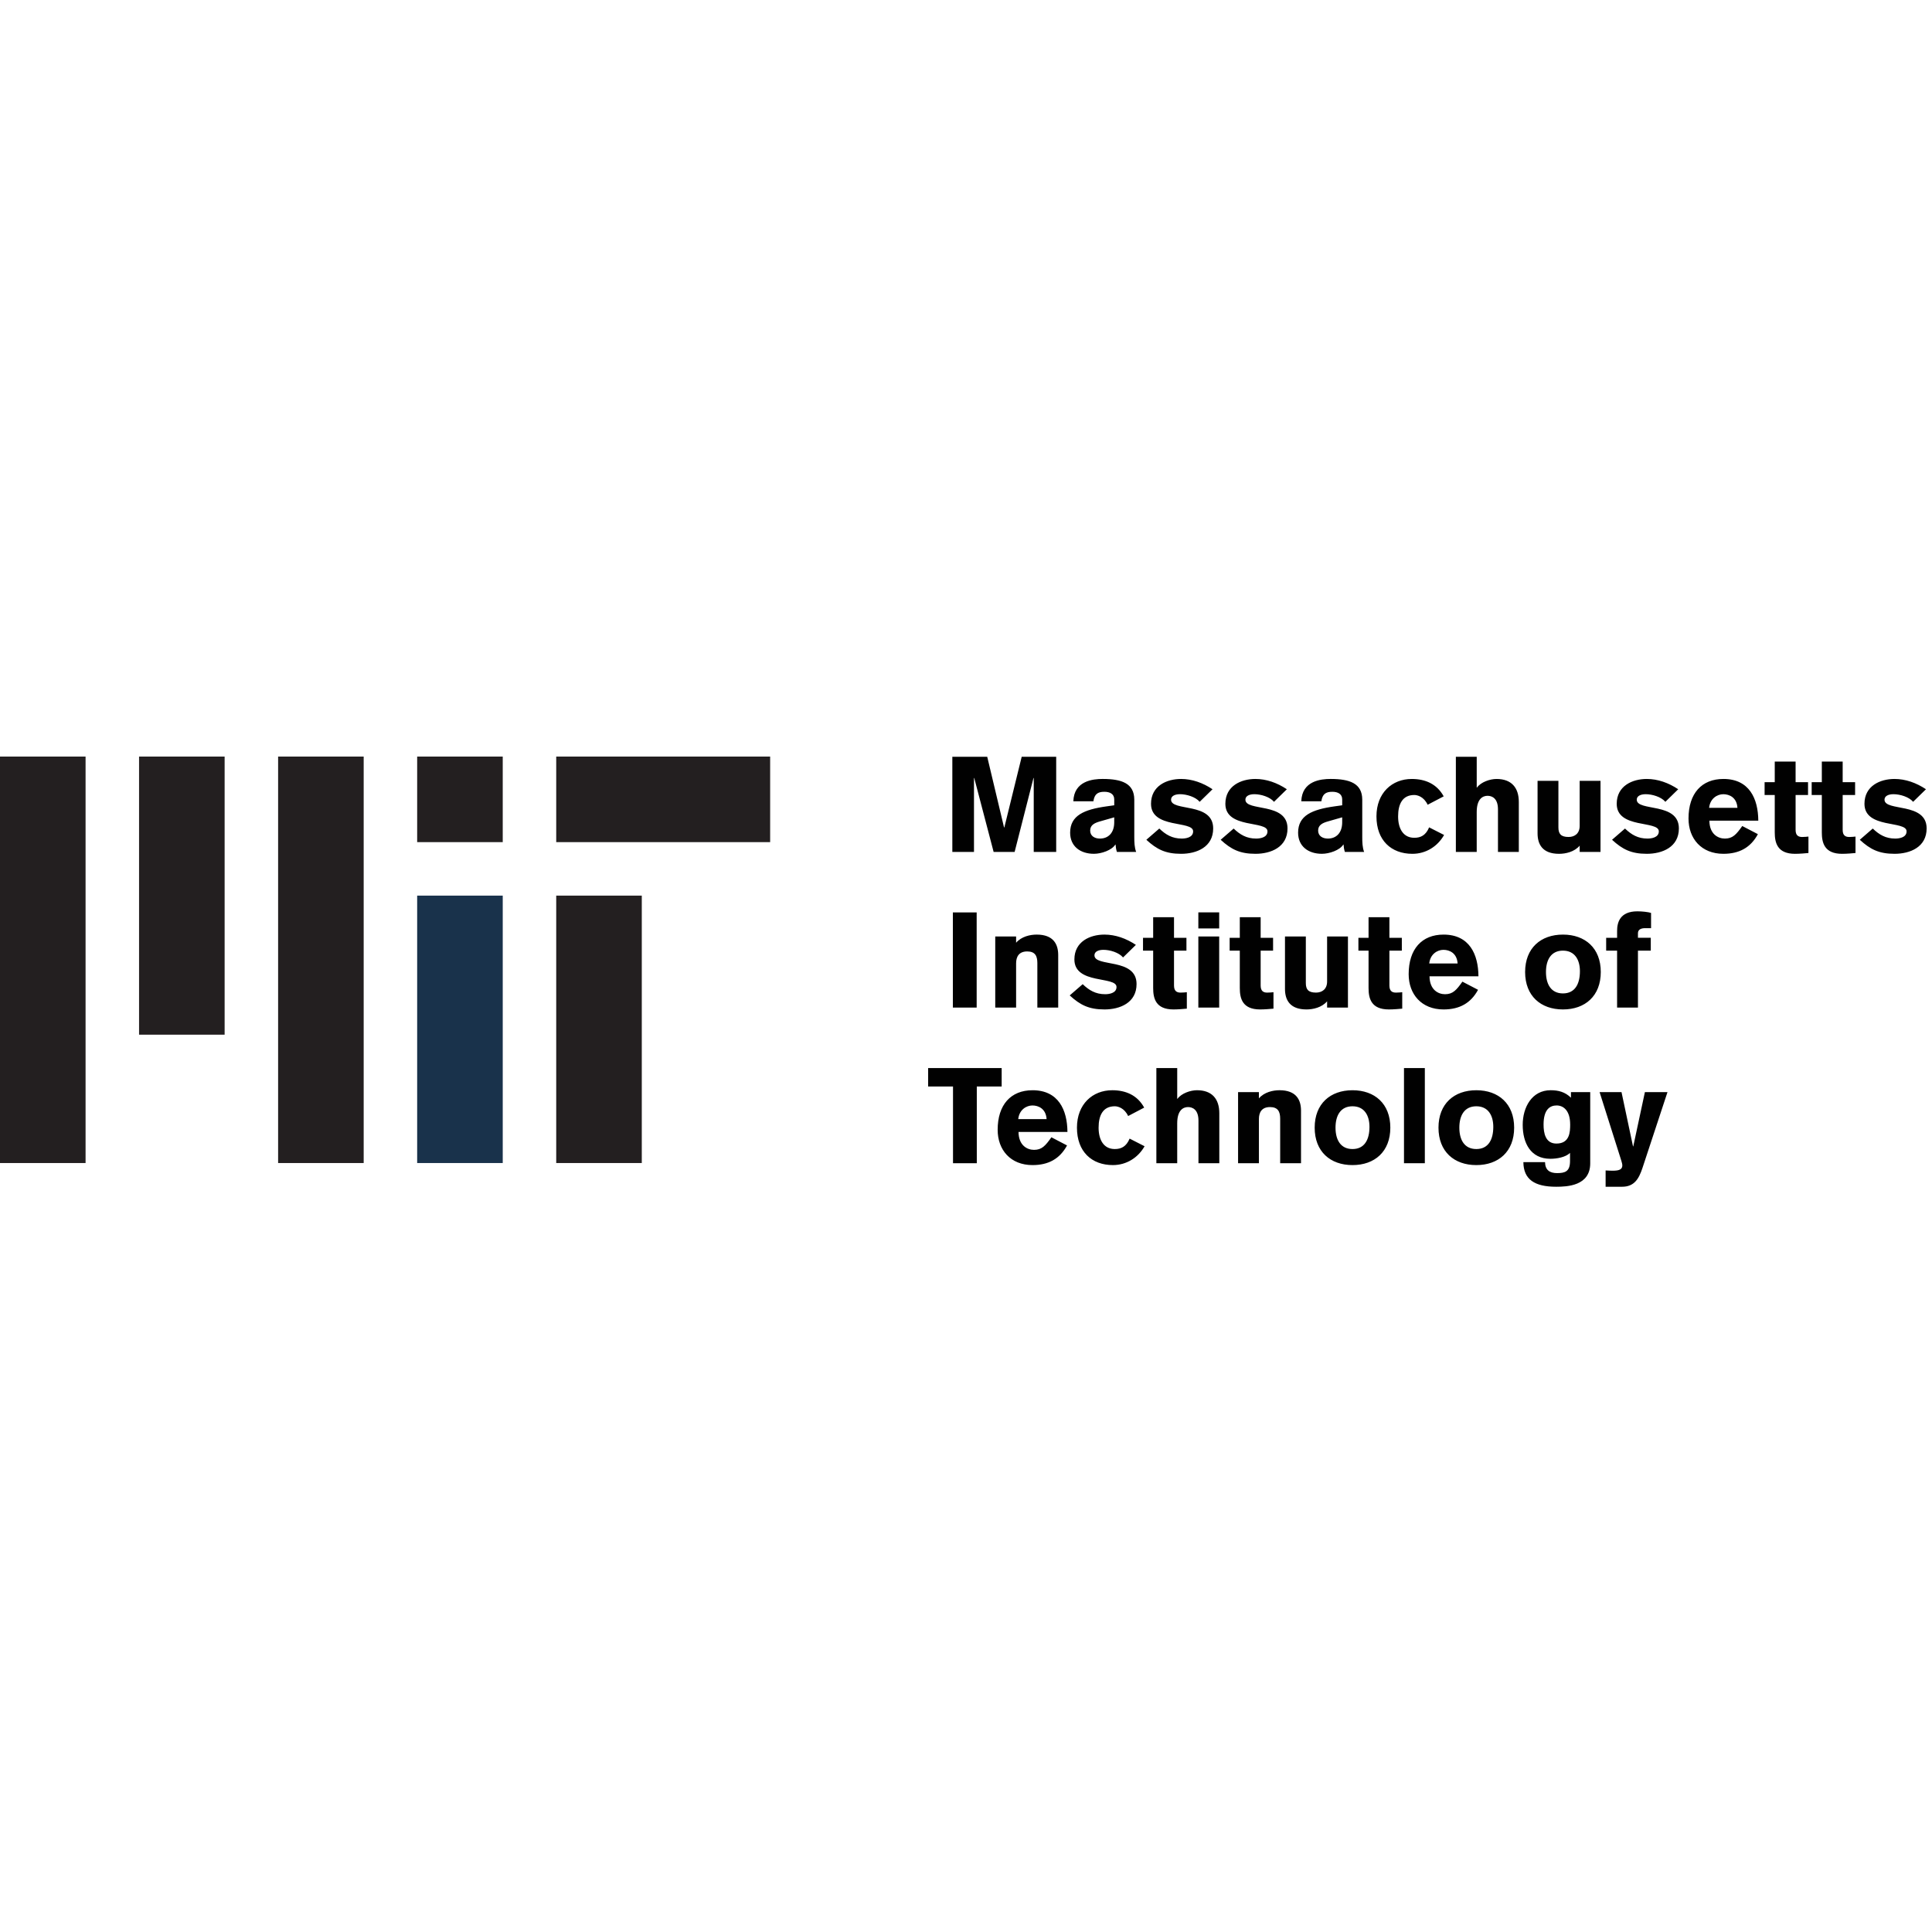 <svg id="SvgjsSvg1001" width="288" height="288" xmlns="http://www.w3.org/2000/svg" version="1.1" xmlns:xlink="http://www.w3.org/1999/xlink" xmlns:svgjs="http://svgjs.com/svgjs"><defs id="SvgjsDefs1002"></defs><g id="SvgjsG1008" transform="matrix(1,0,0,1,0,0)"><svg xmlns="http://www.w3.org/2000/svg" width="288" height="288" enable-background="new 0 0 180.619 42.725" viewBox="0 0 180.619 42.725"><rect width="20" height="8" x="52" y="1.783" fill="#231f20" class="color231F20 svgShape"></rect><rect width="8" height="26" x="13" y="1.783" fill="#231f20" class="color231F20 svgShape"></rect><rect width="8" height="38" x="26" y="1.783" fill="#231f20" class="color231F20 svgShape"></rect><rect width="8" height="38" y="1.783" fill="#231f20" class="color231F20 svgShape"></rect><rect width="8" height="25" x="52" y="14.783" fill="#231f20" class="color231F20 svgShape"></rect><rect width="8" height="8" x="39" y="1.783" fill="#231f20" class="color231F20 svgShape"></rect><rect width="8" height="25" x="39" y="14.783" fill="#19324b" class="colorA41F35 svgShape"></rect><g fill="#000000" class="color000 svgShape"><path fill="#010101" d="M89.032 1.802h3.262l1.574 6.611h.025l1.624-6.611h3.225V10.7h-2.1V3.789h-.025L94.855 10.7h-1.962l-1.812-6.911h-.025V10.7h-2.024V1.802zM106.043 9.312c0 .462.013.975.175 1.387h-1.8c-.074-.225-.111-.462-.125-.688h-.024c-.325.525-1.3.862-1.999.862-1.275 0-2.225-.7-2.225-1.975 0-1.6 1.287-2.162 3.411-2.461l.712-.1v-.55c0-.5-.399-.712-.924-.712-.625 0-.926.225-1.025.887h-1.875c.062-1.912 1.838-2.087 2.737-2.087 1.812 0 2.95.425 2.962 1.924V9.312zM104.168 7.463l-1.312.375c-.487.138-.938.325-.938.862 0 .525.438.75.913.75.762 0 1.336-.513 1.336-1.525V7.463zM112.155 6.013c-.388-.462-1.225-.712-1.837-.712-.487 0-.838.175-.838.512 0 1.137 3.938.2 3.938 2.687 0 1.75-1.55 2.374-3 2.374-1.449 0-2.273-.412-3.248-1.312l1.211-1.05c.601.575 1.213.938 2.1.938.325 0 1.062-.075 1.062-.675 0-1.038-3.937-.213-3.937-2.575 0-1.674 1.462-2.324 2.812-2.324 1.025 0 2.037.362 2.938.962L112.155 6.013zM119.105 6.013c-.387-.462-1.225-.712-1.837-.712-.487 0-.837.175-.837.512 0 1.137 3.936.2 3.936 2.687 0 1.75-1.549 2.374-2.998 2.374-1.45 0-2.275-.412-3.25-1.312l1.213-1.05c.6.575 1.212.938 2.1.938.324 0 1.062-.075 1.062-.675 0-1.038-3.937-.213-3.937-2.575 0-1.674 1.463-2.324 2.812-2.324 1.024 0 2.037.362 2.936.962L119.105 6.013zM127.355 9.312c0 .462.013.975.175 1.387h-1.8c-.074-.225-.111-.462-.125-.688h-.024c-.325.525-1.3.862-1.999.862-1.275 0-2.225-.7-2.225-1.975 0-1.6 1.287-2.162 3.411-2.461l.712-.1v-.55c0-.5-.399-.712-.924-.712-.625 0-.926.225-1.025.887h-1.875c.062-1.912 1.838-2.087 2.737-2.087 1.812 0 2.95.425 2.962 1.924V9.312zM125.48 7.463l-1.312.375c-.487.138-.938.325-.938.862 0 .525.438.75.913.75.762 0 1.336-.513 1.336-1.525V7.463zM133.468 6.288c-.35-.75-.95-.912-1.249-.912-1.113 0-1.513.862-1.513 2s.476 2 1.513 2c.6 0 1.074-.225 1.387-.975l1.399.712c-.6 1.062-1.687 1.762-2.962 1.762-1.986 0-3.361-1.262-3.361-3.499 0-2.199 1.462-3.499 3.299-3.499 1.263 0 2.35.462 2.987 1.625L133.468 6.288zM136.107 1.802h1.949v2.875h.024c.375-.513 1.212-.8 1.825-.8 1.399 0 2.086.812 2.086 2.149V10.7h-1.949V6.713c0-1.025-.55-1.262-.975-1.262-.449 0-1.012.287-1.012 1.524V10.7h-1.949V1.802zM149.63 10.7h-1.949v-.587c-.5.587-1.325.762-1.925.762-1.574 0-2.012-.912-2.012-1.912V4.051h1.949V8.4c0 .587.213.9.949.9.562 0 1.038-.312 1.038-1.038V4.051h1.949V10.7zM155.692 6.013c-.388-.462-1.225-.712-1.837-.712-.487 0-.838.175-.838.512 0 1.137 3.938.2 3.938 2.687 0 1.75-1.55 2.374-3 2.374-1.449 0-2.273-.412-3.248-1.312l1.211-1.05c.601.575 1.213.938 2.1.938.325 0 1.062-.075 1.062-.675 0-1.038-3.937-.213-3.937-2.575 0-1.674 1.462-2.324 2.812-2.324 1.025 0 2.037.362 2.938.962L155.692 6.013zM159.807 7.775c.012 1.275.824 1.675 1.449 1.675.725 0 1.062-.375 1.625-1.175l1.461.762c-.674 1.25-1.736 1.837-3.224 1.837-2.062 0-3.262-1.424-3.262-3.299 0-2.35 1.237-3.699 3.262-3.699 2.425 0 3.249 1.85 3.262 3.899H159.807zM162.43 6.576c-.062-.975-.762-1.274-1.324-1.274s-1.236.399-1.324 1.274H162.43zM169.03 5.376h-1.163v3.262c0 .525.264.663.613.663.213 0 .487-.025.588-.038V10.8c-.25.025-.826.075-1.25.075-1.662 0-1.9-1.037-1.9-2V5.376h-.949v-1.2h.949V2.252h1.949v1.924h1.163V5.376zM173.43 5.376h-1.162v3.262c0 .525.263.663.613.663.212 0 .486-.025.586-.038V10.8c-.249.025-.824.075-1.249.075-1.662 0-1.899-1.037-1.899-2V5.376h-.949v-1.2h.949V2.252h1.949v1.924h1.162V5.376zM178.854 6.013c-.388-.462-1.225-.712-1.837-.712-.487 0-.838.175-.838.512 0 1.137 3.938.2 3.938 2.687 0 1.75-1.55 2.374-3 2.374-1.449 0-2.273-.412-3.248-1.312l1.211-1.05c.601.575 1.213.938 2.1.938.325 0 1.062-.075 1.062-.675 0-1.038-3.937-.213-3.937-2.575 0-1.674 1.462-2.324 2.812-2.324 1.025 0 2.037.362 2.938.962L178.854 6.013zM89.082 16.352h2.225v8.898h-2.225V16.352zM93.044 18.601h1.95v.587c.5-.587 1.324-.762 1.924-.762 1.574 0 2.012.912 2.012 1.912v4.912H96.98v-4.162c0-.65-.199-1.087-.949-1.087-.787 0-1.037.512-1.037 1.112v4.137h-1.95V18.601zM104.992 20.563c-.387-.462-1.225-.712-1.836-.712-.488 0-.838.175-.838.512 0 1.137 3.937.2 3.937 2.688 0 1.749-1.55 2.373-2.999 2.373s-2.274-.412-3.25-1.312l1.213-1.05c.6.574 1.213.938 2.1.938.324 0 1.062-.075 1.062-.675 0-1.038-3.938-.213-3.938-2.575 0-1.674 1.463-2.324 2.812-2.324 1.025 0 2.037.362 2.937.962L104.992 20.563zM110.918 19.926h-1.162v3.262c0 .525.263.662.613.662.212 0 .486-.025.586-.037v1.537c-.249.025-.824.074-1.249.074-1.662 0-1.899-1.037-1.899-1.999v-3.499h-.949v-1.2h.949v-1.924h1.949v1.924h1.162V19.926zM112.031 17.851v-1.5h1.949v1.5H112.031zM113.98 18.601v6.649h-1.949v-6.649H113.98zM119.018 19.926h-1.162v3.262c0 .525.263.662.613.662.212 0 .486-.025.586-.037v1.537c-.249.025-.824.074-1.249.074-1.662 0-1.899-1.037-1.899-1.999v-3.499h-.949v-1.2h.949v-1.924h1.949v1.924h1.162V19.926zM126.018 25.25h-1.949v-.588c-.5.588-1.325.762-1.926.762-1.574 0-2.012-.912-2.012-1.912v-4.911h1.949v4.349c0 .587.213.899.95.899.562 0 1.038-.312 1.038-1.037v-4.211h1.949V25.25zM131.055 19.926h-1.162v3.262c0 .525.263.662.613.662.212 0 .486-.025.586-.037v1.537c-.249.025-.824.074-1.249.074-1.662 0-1.899-1.037-1.899-1.999v-3.499h-.949v-1.2h.949v-1.924h1.949v1.924h1.162V19.926zM133.643 22.325C133.655 23.6 134.468 24 135.092 24c.726 0 1.062-.375 1.625-1.175l1.463.763c-.676 1.249-1.737 1.836-3.225 1.836-2.062 0-3.262-1.424-3.262-3.299 0-2.349 1.237-3.699 3.262-3.699 2.424 0 3.249 1.85 3.262 3.899H133.643zM136.268 21.125c-.062-.975-.763-1.274-1.325-1.274-.562 0-1.237.399-1.325 1.274H136.268zM149.654 21.925c0 2.237-1.463 3.499-3.537 3.499s-3.537-1.262-3.537-3.499 1.463-3.499 3.537-3.499S149.654 19.688 149.654 21.925zM144.53 21.925c0 1.137.475 2 1.587 2s1.587-.862 1.587-2.075c0-1.062-.475-1.924-1.587-1.924S144.53 20.788 144.53 21.925zM151.18 19.926h-1.023v-1.2h1.023v-.65c0-.75.238-1.825 1.9-1.825.425 0 1.024.062 1.274.15v1.424h-.55c-.338 0-.675.1-.675.475v.425h1.2v1.2h-1.2v5.324h-1.95V19.926zM86.77 30.902h6.874v1.725h-2.325V39.8h-2.224v-7.173H86.77V30.902zM95.219 36.875c.013 1.275.825 1.676 1.449 1.676.726 0 1.062-.375 1.625-1.176l1.463.763c-.676 1.249-1.737 1.837-3.225 1.837-2.062 0-3.262-1.424-3.262-3.299 0-2.35 1.237-3.699 3.262-3.699 2.424 0 3.249 1.85 3.262 3.898H95.219zM97.844 35.676c-.062-.975-.763-1.275-1.325-1.275-.562 0-1.237.4-1.325 1.275H97.844zM105.468 35.389c-.35-.75-.95-.912-1.249-.912-1.113 0-1.513.861-1.513 1.999s.476 1.999 1.513 1.999c.6 0 1.074-.225 1.387-.975l1.399.713c-.6 1.062-1.687 1.762-2.962 1.762-1.986 0-3.361-1.262-3.361-3.499 0-2.199 1.462-3.499 3.299-3.499 1.263 0 2.35.463 2.987 1.625L105.468 35.389zM108.107 30.902h1.949v2.874h.024c.375-.513 1.212-.8 1.825-.8 1.399 0 2.086.812 2.086 2.149V39.8h-1.949v-3.986c0-1.024-.55-1.263-.975-1.263-.449 0-1.012.287-1.012 1.525V39.8h-1.949V30.902zM115.744 33.151h1.949v.587c.5-.587 1.324-.762 1.925-.762 1.574 0 2.012.912 2.012 1.912V39.8h-1.949v-4.161c0-.65-.2-1.088-.95-1.088-.787 0-1.037.513-1.037 1.112V39.8h-1.949V33.151zM129.979 36.476c0 2.237-1.462 3.499-3.536 3.499-2.075 0-3.537-1.262-3.537-3.499s1.462-3.499 3.537-3.499C128.518 32.977 129.979 34.238 129.979 36.476zM124.855 36.476c0 1.138.475 1.999 1.588 1.999 1.111 0 1.586-.861 1.586-2.074 0-1.062-.475-1.924-1.586-1.924C125.33 34.477 124.855 35.338 124.855 36.476zM131.256 39.8v-8.897h1.949V39.8H131.256zM141.555 36.476c0 2.237-1.463 3.499-3.537 3.499s-3.537-1.262-3.537-3.499 1.463-3.499 3.537-3.499S141.555 34.238 141.555 36.476zM136.431 36.476c0 1.138.475 1.999 1.587 1.999s1.587-.861 1.587-2.074c0-1.062-.475-1.924-1.587-1.924S136.431 35.338 136.431 36.476zM148.667 33.151v6.661c0 2.111-2.162 2.188-3.187 2.188-2 0-3.049-.676-3.062-2.301h2.025c.012.726.424 1.025 1.125 1.025.749 0 1.211-.15 1.211-1.125v-.762c-.424.412-1.249.549-1.836.549-1.863 0-2.588-1.499-2.588-3.174 0-1.625.85-3.236 2.612-3.236.726 0 1.35.162 1.899.699v-.524H148.667zM145.53 34.4c-.612 0-1.225.351-1.225 1.787 0 .801.175 1.775 1.2 1.775 1.249 0 1.287-1.088 1.287-1.775C146.793 34.838 146.13 34.4 145.53 34.4zM150.105 40.475c.225.013.45.025.662.025.588 0 .9-.113.9-.488 0-.1-.013-.212-.176-.712l-1.949-6.148h2.05l1.075 5.073h.024l1.087-5.073h2.112l-2.337 7.086C153.217 41.25 152.793 42 151.643 42h-1.537V40.475z" class="color010101 svgShape"></path></g></svg></g></svg>